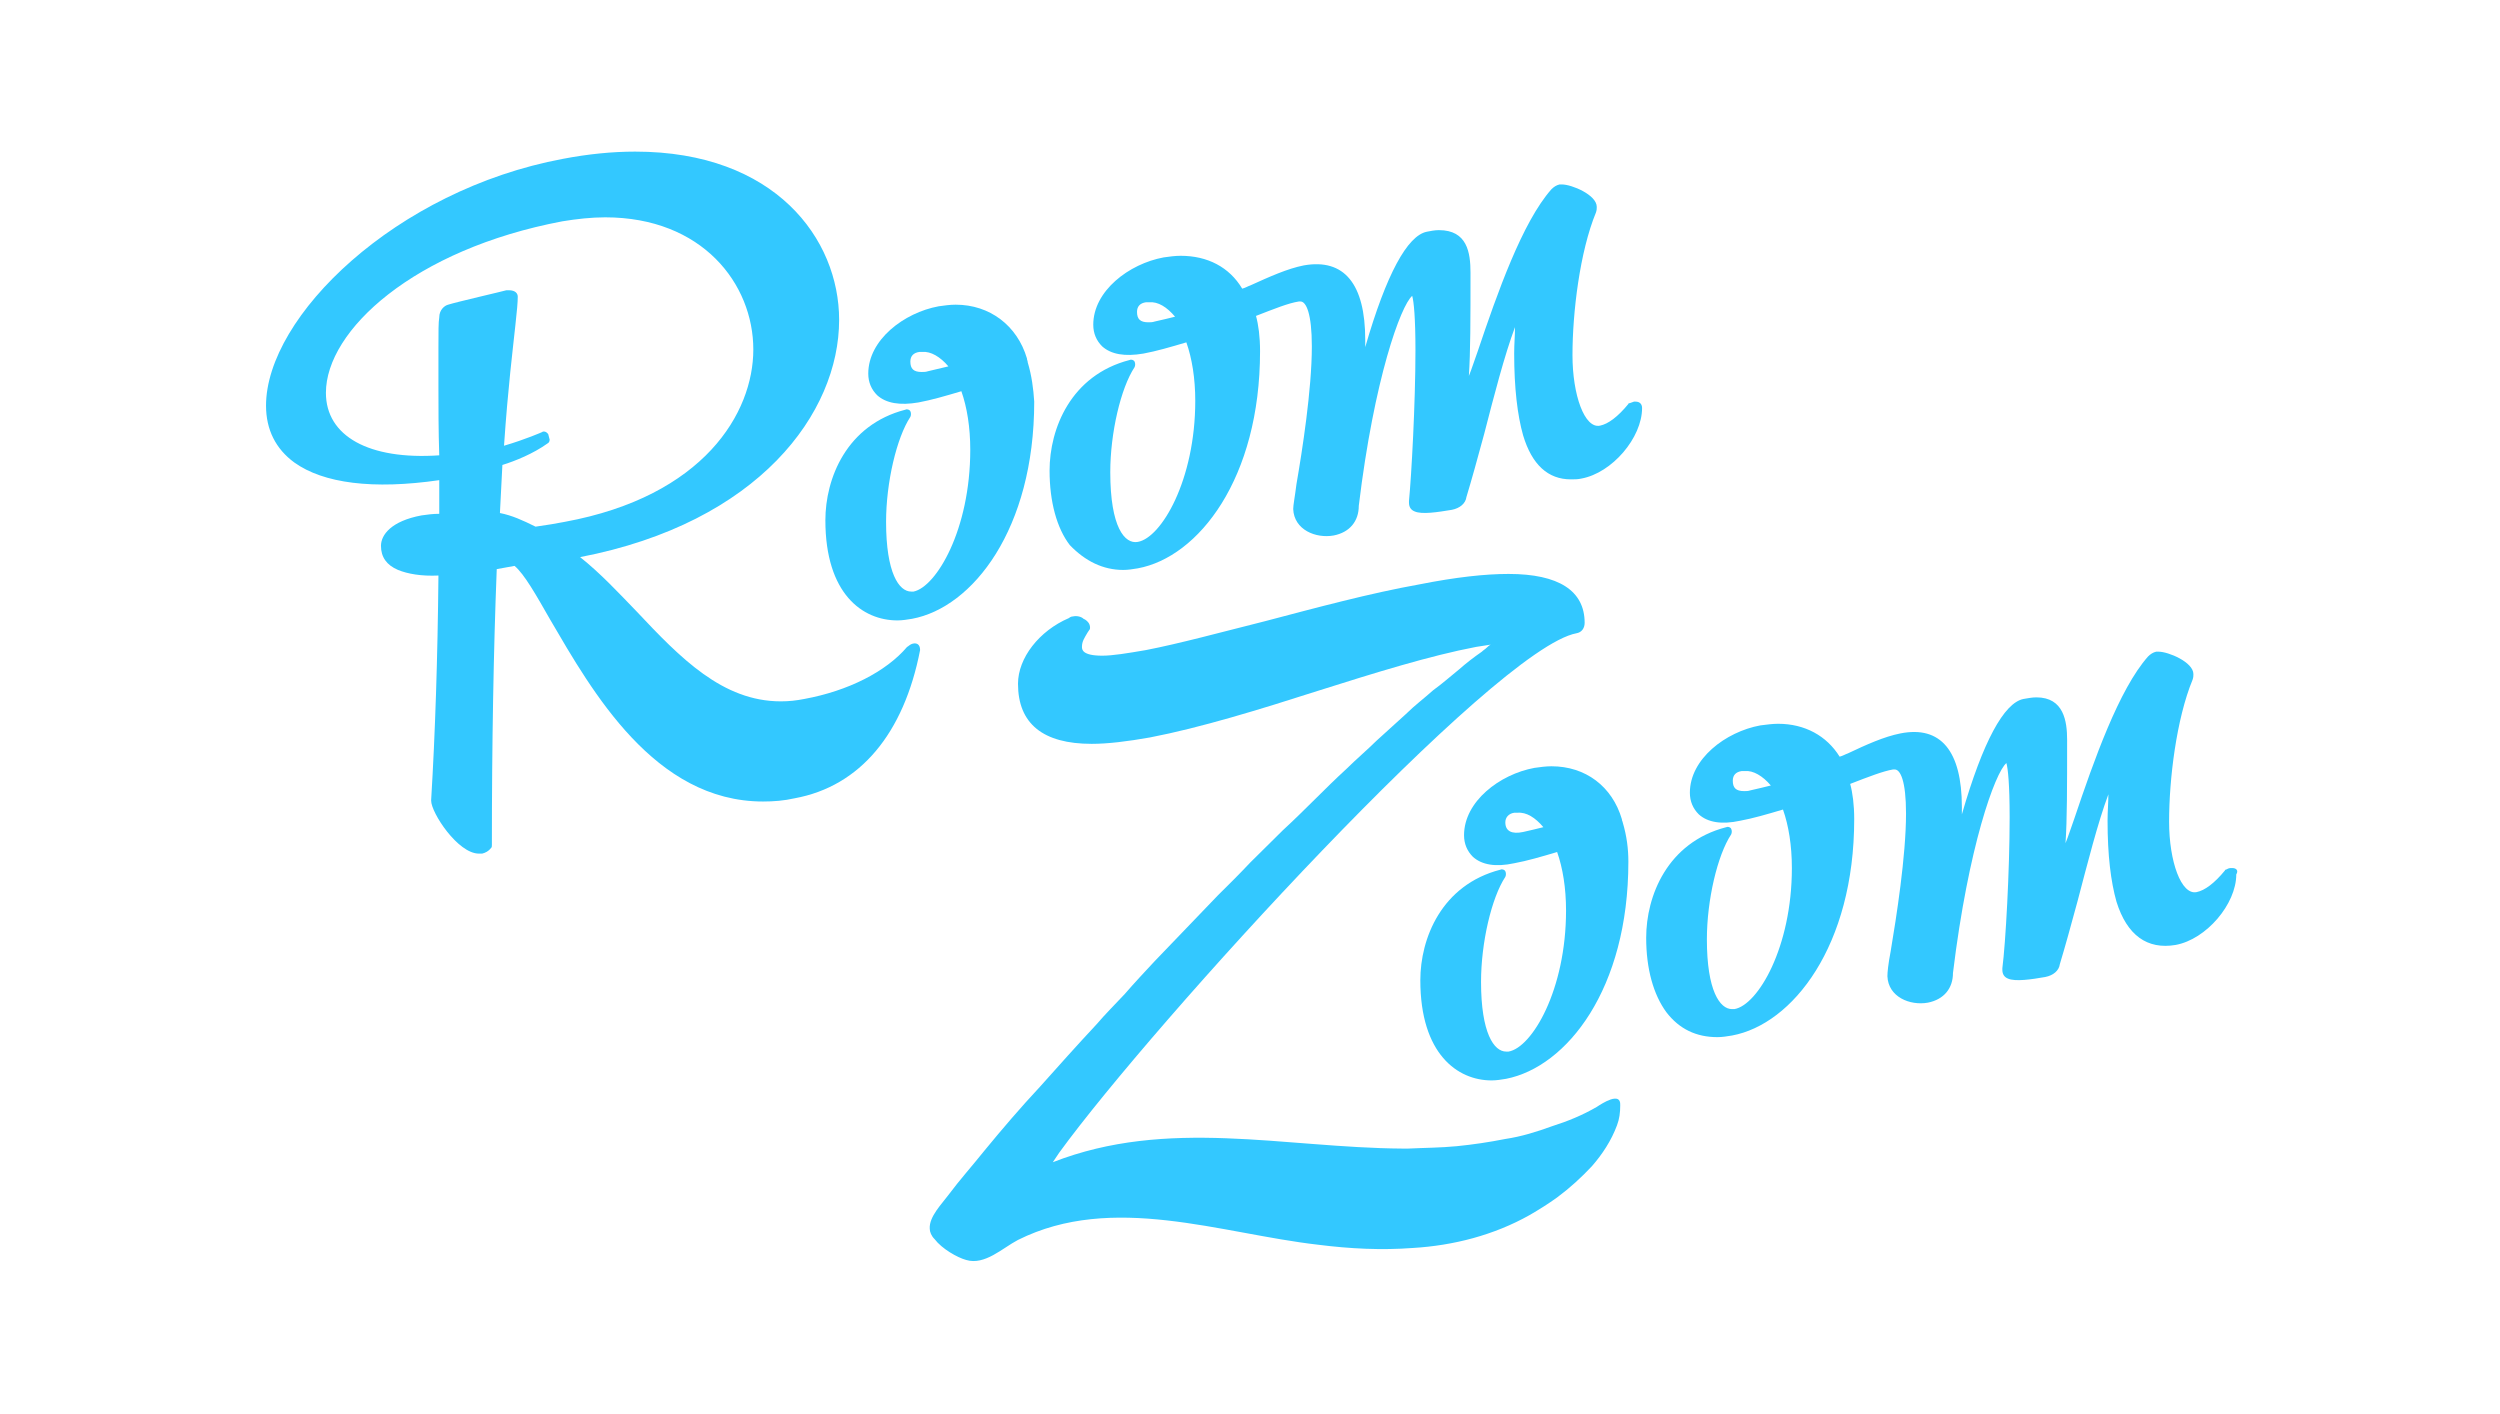 <?xml version="1.0" encoding="utf-8"?>
<!-- Generator: Adobe Illustrator 16.0.0, SVG Export Plug-In . SVG Version: 6.00 Build 0)  -->
<!DOCTYPE svg PUBLIC "-//W3C//DTD SVG 1.1//EN" "http://www.w3.org/Graphics/SVG/1.1/DTD/svg11.dtd">
<svg version="1.1" id="Layer_1" xmlns:sketch="http://www.bohemiancoding.com/sketch/ns"
	 xmlns="http://www.w3.org/2000/svg" xmlns:xlink="http://www.w3.org/1999/xlink" x="0px" y="0px" width="175px" height="99px"
	 viewBox="0 0 175 99" enable-background="new 0 0 175 99" xml:space="preserve">
<title>RoomZoom logo</title>
<desc>Created with Sketch.</desc>
<g id="Full-Site" sketch:type="MSPage">
	<g id="_x30_0-Home" transform="translate(-633, -107)" sketch:type="MSArtboardGroup">
		<g id="RoomZoom-logo" transform="translate(633, 107)" sketch:type="MSLayerGroup">
			<path id="Shape" sketch:type="MSShapeGroup" fill="#33C8FF" d="M156.256,60.763h-0.113c-0.17,0-0.283,0.113-0.34,0.113
				s-0.057,0.056-0.057,0.056c-0.736,0.897-1.416,1.402-1.983,1.515c-1.076,0.224-1.927-2.131-1.927-4.937
				c0-2.973,0.511-7.181,1.644-9.929c0.058-0.168,0.058-0.28,0.058-0.393c0-0.841-1.758-1.571-2.438-1.571h-0.17
				c-0.227,0.056-0.396,0.168-0.566,0.336c-2.04,2.3-3.797,7.293-5.156,11.332c-0.227,0.617-0.396,1.179-0.623,1.739
				c0.113-1.627,0.113-3.927,0.113-7.236c0-1.29-0.228-2.973-2.153-2.973c-0.283,0-0.567,0.056-0.906,0.112
				c-1.36,0.28-2.834,2.973-4.308,8.078V56.5c0-3.927-1.473-5.722-4.306-5.16c-1.134,0.224-2.38,0.785-3.683,1.402
				c-0.171,0.056-0.341,0.168-0.567,0.225c-0.906-1.459-2.437-2.302-4.307-2.302c-0.396,0-0.793,0.057-1.246,0.113
				c-2.437,0.449-4.931,2.356-4.931,4.712c0,0.617,0.228,1.122,0.624,1.515c0.624,0.561,1.587,0.729,2.891,0.448
				c0.906-0.168,1.869-0.448,3.003-0.785c0.396,1.122,0.622,2.524,0.622,4.095c0,5.555-2.38,9.593-4.022,9.874h-0.17
				c-0.85,0-1.757-1.29-1.757-4.88c0-2.75,0.737-5.891,1.7-7.349c0.057-0.113,0.057-0.281,0-0.394s-0.227-0.168-0.34-0.112
				c-4.137,1.066-5.609,4.824-5.609,7.741c0,2.188,0.51,3.983,1.417,5.218c0.906,1.178,2.096,1.739,3.569,1.739
				c0.34,0,0.68-0.057,1.02-0.113c4.25-0.785,8.556-6.283,8.556-15.146c0-1.01-0.113-1.852-0.282-2.468
				c1.303-0.506,2.323-0.898,3.003-1.011h0.113c0.396,0,0.793,0.786,0.793,3.086c0,2.973-0.68,7.292-1.076,9.648
				c-0.171,0.897-0.227,1.458-0.227,1.738c0.056,1.459,1.587,2.076,2.832,1.852c1.134-0.225,1.757-1.01,1.757-2.076
				c1.077-8.862,2.947-14.023,3.74-14.696c0.113,0.393,0.227,1.515,0.227,3.814c0,3.702-0.283,8.808-0.51,10.546v0.112
				c0,0.28,0.113,0.504,0.396,0.617c0.51,0.224,1.644,0.056,2.606-0.113c0.566-0.111,0.964-0.447,1.021-0.896
				c0.34-1.122,0.793-2.749,1.246-4.432c0.68-2.581,1.416-5.498,2.153-7.461c0,0.561-0.058,1.179-0.058,1.851
				c0,2.413,0.228,4.264,0.624,5.666c0.737,2.356,2.153,3.365,4.136,3.029c2.154-0.392,4.25-2.861,4.25-4.937
				C156.71,60.932,156.539,60.763,156.256,60.763L156.256,60.763z M123.958,54.985c-0.453,0.112-0.907,0.225-1.417,0.337
				c-0.169,0.056-0.283,0.056-0.453,0.056c-0.566,0-0.793-0.224-0.793-0.729c0-0.394,0.227-0.617,0.623-0.674h0.227
				C122.712,53.919,123.392,54.312,123.958,54.985L123.958,54.985z"/>
			<path id="Shape_1_" sketch:type="MSShapeGroup" fill="#33C8FF" d="M113.531,57.342c-0.679-2.3-2.549-3.703-4.929-3.703
				c-0.396,0-0.794,0.057-1.19,0.112c-2.437,0.448-4.929,2.356-4.929,4.713c0,0.616,0.226,1.121,0.622,1.515
				c0.624,0.561,1.587,0.729,2.89,0.448c0.907-0.168,1.87-0.448,3.004-0.786c0.396,1.122,0.624,2.525,0.624,4.096
				c0,5.554-2.381,9.593-4.024,9.873h-0.17c-0.85,0-1.756-1.29-1.756-4.881c0-2.748,0.736-5.89,1.7-7.349
				c0.056-0.112,0.056-0.28,0-0.393c-0.057-0.111-0.227-0.168-0.341-0.111c-4.136,1.066-5.609,4.824-5.609,7.741
				c0,5.16,2.606,7.012,4.986,7.012c0.341,0,0.68-0.056,1.02-0.112c4.25-0.841,8.557-6.282,8.557-15.201
				c0-0.898-0.113-1.796-0.396-2.75C113.589,57.51,113.531,57.453,113.531,57.342L113.531,57.342z M108.036,57.902
				c-0.454,0.112-0.906,0.225-1.417,0.337c-0.793,0.169-1.246-0.056-1.246-0.674c0-0.336,0.226-0.616,0.622-0.673h0.228
				C106.846,56.837,107.469,57.229,108.036,57.902L108.036,57.902z"/>
			<path id="Shape_2_" sketch:type="MSShapeGroup" fill="#33C8FF" d="M63.895,45.056c-0.227,0.056-0.34,0.225-0.396,0.225
				c-1.474,1.739-4.137,3.085-7.196,3.646c-0.566,0.112-1.077,0.168-1.644,0.168c-4.08,0-7.026-3.029-10.086-6.283
				c-1.247-1.29-2.549-2.692-3.966-3.814C53.129,36.586,58.739,28.9,58.739,22.393c0-5.666-4.477-11.78-14.279-11.78
				c-1.586,0-3.287,0.168-5.043,0.504c-11.729,2.188-20.795,11.051-20.795,17.278c0,1.683,0.68,3.029,1.983,3.982
				c2.04,1.458,5.496,1.907,10.143,1.234v2.356c-0.454,0-0.85,0.056-1.247,0.112c-2.097,0.393-2.833,1.347-2.833,2.132
				c0,0.785,0.397,1.346,1.19,1.683c0.68,0.28,1.643,0.449,2.833,0.393c-0.057,5.778-0.227,11.052-0.51,15.707v0.056
				c0,0.842,1.87,3.703,3.343,3.703h0.227c0.227-0.057,0.454-0.169,0.624-0.394c0.057-0.056,0.057-0.111,0.057-0.224
				c0-7.012,0.113-13.52,0.34-19.297l1.247-0.225c0.68,0.561,1.53,2.076,2.493,3.759c2.947,5.048,7.31,12.734,14.902,12.734l0,0
				c0.737,0,1.473-0.057,2.21-0.225c4.59-0.841,7.65-4.543,8.783-10.377C64.405,45.056,64.122,45,63.895,45.056L63.895,45.056z
				 M35.167,32.547c0.907-0.281,2.153-0.785,3.173-1.515c0.114-0.056,0.17-0.225,0.114-0.337l-0.057-0.224
				c0-0.112-0.113-0.168-0.17-0.224c-0.113-0.056-0.227-0.056-0.283,0c0,0-1.133,0.504-2.663,0.954
				c0.283-4.151,0.623-6.788,0.793-8.415c0.113-1.01,0.169-1.627,0.169-2.02c0-0.225-0.169-0.449-0.623-0.449h-0.17
				c-0.169,0.056-3.569,0.841-4.079,1.01c-0.227,0.056-0.624,0.336-0.624,0.897c-0.057,0.336-0.057,0.954-0.057,2.131v2.749
				c0,1.402,0,3.029,0.057,4.769c-4.93,0.336-7.933-1.347-7.933-4.375c0-4.376,6.176-10.042,16.545-12.005
				c1.02-0.168,2.04-0.28,3.003-0.28c6.8,0,10.37,4.656,10.37,9.256c0,4.432-3.457,10.266-13.203,12.061
				c-0.566,0.112-1.247,0.224-2.04,0.336c-0.907-0.449-1.644-0.786-2.494-0.954L35.167,32.547L35.167,32.547z"/>
			<path id="Shape_3_" sketch:type="MSShapeGroup" fill="#33C8FF" d="M78.627,39.896c0.34,0,0.68-0.056,1.02-0.112
				c4.25-0.785,8.557-6.283,8.557-15.202c0-1.01-0.113-1.851-0.284-2.468c1.303-0.505,2.267-0.897,3.002-1.01h0.114
				c0.396,0,0.793,0.841,0.793,3.142c0,3.029-0.68,7.349-1.077,9.648c-0.112,0.897-0.227,1.458-0.227,1.739
				c0.058,1.458,1.587,2.075,2.834,1.851c1.133-0.224,1.756-1.01,1.756-2.076c1.077-8.919,2.946-14.024,3.739-14.697
				c0.114,0.393,0.228,1.515,0.228,3.814c0,3.703-0.283,8.807-0.453,10.546v0.112c0,0.281,0.113,0.505,0.396,0.617
				c0.51,0.224,1.587,0.056,2.606-0.112c0.566-0.112,0.963-0.449,1.02-0.898c0.34-1.122,0.794-2.749,1.247-4.432
				c0.68-2.636,1.417-5.497,2.153-7.46c0,0.561-0.058,1.178-0.058,1.851c0,2.412,0.228,4.319,0.624,5.722
				c0.623,2.076,1.756,3.085,3.343,3.085l0,0c0.227,0,0.511,0,0.737-0.056c2.153-0.393,4.249-2.861,4.249-4.937
				c0-0.28-0.169-0.449-0.453-0.449h-0.113c-0.17,0.056-0.283,0.112-0.34,0.112s-0.057,0.056-0.057,0.056
				c-0.736,0.897-1.417,1.402-1.983,1.514c-1.076,0.225-1.926-2.131-1.926-4.936c0-2.974,0.51-7.236,1.643-9.985
				c0.057-0.168,0.057-0.281,0.057-0.393c0-0.841-1.756-1.57-2.437-1.57h-0.17c-0.227,0.056-0.397,0.168-0.566,0.336
				c-2.04,2.3-3.797,7.292-5.156,11.332c-0.228,0.617-0.397,1.178-0.624,1.739c0.114-1.683,0.114-3.927,0.114-7.236
				c0-1.402-0.228-2.973-2.211-2.973c-0.283,0-0.565,0.056-0.85,0.112c-1.359,0.28-2.833,2.973-4.307,8.078v-0.504
				c0-3.927-1.474-5.722-4.306-5.217c-1.134,0.224-2.38,0.785-3.74,1.402c-0.17,0.056-0.34,0.168-0.566,0.225
				c-0.906-1.515-2.437-2.3-4.307-2.3c-0.396,0-0.793,0.056-1.19,0.112c-2.437,0.449-4.929,2.356-4.929,4.712
				c0,0.617,0.227,1.122,0.623,1.515c0.624,0.561,1.586,0.729,2.89,0.505c0.907-0.168,1.87-0.449,3.003-0.785
				c0.397,1.122,0.624,2.524,0.624,4.095c0,5.554-2.38,9.592-4.023,9.873c-0.907,0.169-1.926-1.009-1.926-4.88
				c0-2.749,0.736-5.891,1.7-7.349c0.057-0.112,0.057-0.281,0-0.393c-0.057-0.112-0.227-0.168-0.34-0.112
				c-4.136,1.065-5.609,4.824-5.609,7.741c0,2.188,0.51,4.039,1.417,5.217C75.964,39.278,77.211,39.896,78.627,39.896L78.627,39.896
				z M82.254,22.169c-0.453,0.112-0.906,0.224-1.417,0.336c-0.17,0.056-0.283,0.056-0.453,0.056l0,0
				c-0.567,0-0.793-0.224-0.793-0.729c0-0.392,0.227-0.617,0.623-0.673h0.227C81.064,21.103,81.688,21.496,82.254,22.169
				L82.254,22.169z"/>
			<path id="Shape_4_" sketch:type="MSShapeGroup" fill="#33C8FF" d="M71.941,25.366c0-0.112-0.056-0.168-0.056-0.28
				c-0.68-2.3-2.606-3.758-4.986-3.758c-0.397,0-0.793,0.056-1.19,0.112c-2.437,0.448-4.93,2.356-4.93,4.712
				c0,0.617,0.227,1.122,0.624,1.515c0.623,0.561,1.586,0.729,2.89,0.504c0.906-0.168,1.87-0.448,3.003-0.785
				c0.396,1.122,0.623,2.524,0.623,4.095c0,5.61-2.38,9.593-3.966,9.929h-0.17c-0.85,0-1.757-1.29-1.757-4.88
				c0-2.749,0.737-5.89,1.7-7.349c0.057-0.112,0.057-0.281,0-0.393c-0.057-0.112-0.227-0.168-0.34-0.112
				c-4.136,1.065-5.609,4.824-5.609,7.741c0,5.161,2.606,7.012,5.043,7.012c0.34,0,0.68-0.056,1.02-0.112
				c4.25-0.785,8.556-6.283,8.556-15.202C72.338,27.217,72.225,26.32,71.941,25.366L71.941,25.366z M66.388,25.647
				c-0.453,0.112-0.963,0.225-1.417,0.336c-0.17,0.056-0.283,0.056-0.453,0.056c-0.567,0-0.793-0.224-0.793-0.729
				c0-0.392,0.227-0.617,0.623-0.673h0.227C65.142,24.581,65.822,24.974,66.388,25.647L66.388,25.647z"/>
			<path id="Shape_5_" sketch:type="MSShapeGroup" fill="#33C8FF" d="M74.151,80.678c6.573-9.032,30.484-35.285,36.207-36.351
				c0.341-0.056,0.567-0.337,0.567-0.729c0-2.244-1.812-3.422-5.327-3.422c-1.643,0-3.683,0.225-6.232,0.729
				c-3.456,0.617-7.196,1.627-10.823,2.581c-3.116,0.785-6.006,1.57-8.329,2.02c-1.303,0.224-2.323,0.392-3.06,0.392
				c-1.417,0-1.417-0.448-1.417-0.617c0-0.393,0.17-0.617,0.396-1.01l0.113-0.168c0.057-0.056,0.057-0.112,0.057-0.168
				c0-0.28-0.17-0.448-0.34-0.561l-0.113-0.056c-0.17-0.168-0.51-0.225-0.737-0.168c-0.113,0-0.227,0.056-0.283,0.112
				c-2.097,0.897-3.57,2.805-3.57,4.6c0,2.804,1.757,4.207,5.156,4.207c1.133,0,2.494-0.168,4.08-0.448
				c3.513-0.674,7.707-1.964,11.729-3.254c4.08-1.29,7.877-2.469,11.106-3.085c0.396-0.056,0.736-0.112,1.076-0.168
				c-0.113,0-0.283,0.168-0.34,0.225c-0.113,0.112-0.227,0.168-0.34,0.28c-0.566,0.393-1.077,0.786-1.587,1.234
				c-0.623,0.505-1.189,1.01-1.813,1.458c-0.623,0.561-1.303,1.065-1.926,1.683c-0.68,0.616-1.36,1.234-2.04,1.851
				c-0.681,0.673-1.416,1.291-2.097,1.964c-0.736,0.673-1.474,1.402-2.21,2.132c-0.737,0.729-1.473,1.458-2.267,2.188
				c-0.736,0.729-1.474,1.458-2.267,2.244c-0.736,0.785-1.53,1.571-2.266,2.299c-0.737,0.786-1.474,1.516-2.21,2.301
				c-0.736,0.786-1.473,1.514-2.209,2.3c-0.68,0.729-1.417,1.515-2.097,2.301c-0.68,0.728-1.36,1.402-1.983,2.131
				c-1.36,1.459-2.664,2.917-3.966,4.376c-1.36,1.458-2.606,2.916-3.854,4.432c-0.85,1.066-1.757,2.075-2.55,3.141
				c-0.453,0.617-1.36,1.516-1.303,2.356c0,0.225,0.113,0.505,0.34,0.729c0.51,0.673,1.586,1.289,2.209,1.458
				c1.303,0.394,2.55-0.841,3.626-1.401c6.629-3.31,14.166-0.45,21.022,0.336c2.21,0.28,4.42,0.393,6.63,0.225
				c2.833-0.169,5.666-0.898,8.159-2.3c0.68-0.394,1.303-0.786,1.927-1.234c0.907-0.673,1.7-1.402,2.437-2.188
				c0.736-0.842,1.36-1.796,1.757-2.861c0.17-0.448,0.227-0.897,0.227-1.403c0.057-1.009-1.304-0.111-1.644,0.113
				c-0.963,0.562-2.04,1.009-3.116,1.346c-1.077,0.393-2.153,0.729-3.286,0.898c-1.134,0.225-2.268,0.392-3.399,0.505
				c-1.135,0.111-2.268,0.111-3.4,0.167h-0.396c-8.33-0.056-16.433-2.188-24.479,0.955L74.151,80.678L74.151,80.678z"/>
		</g>
	</g>
</g>
</svg>
